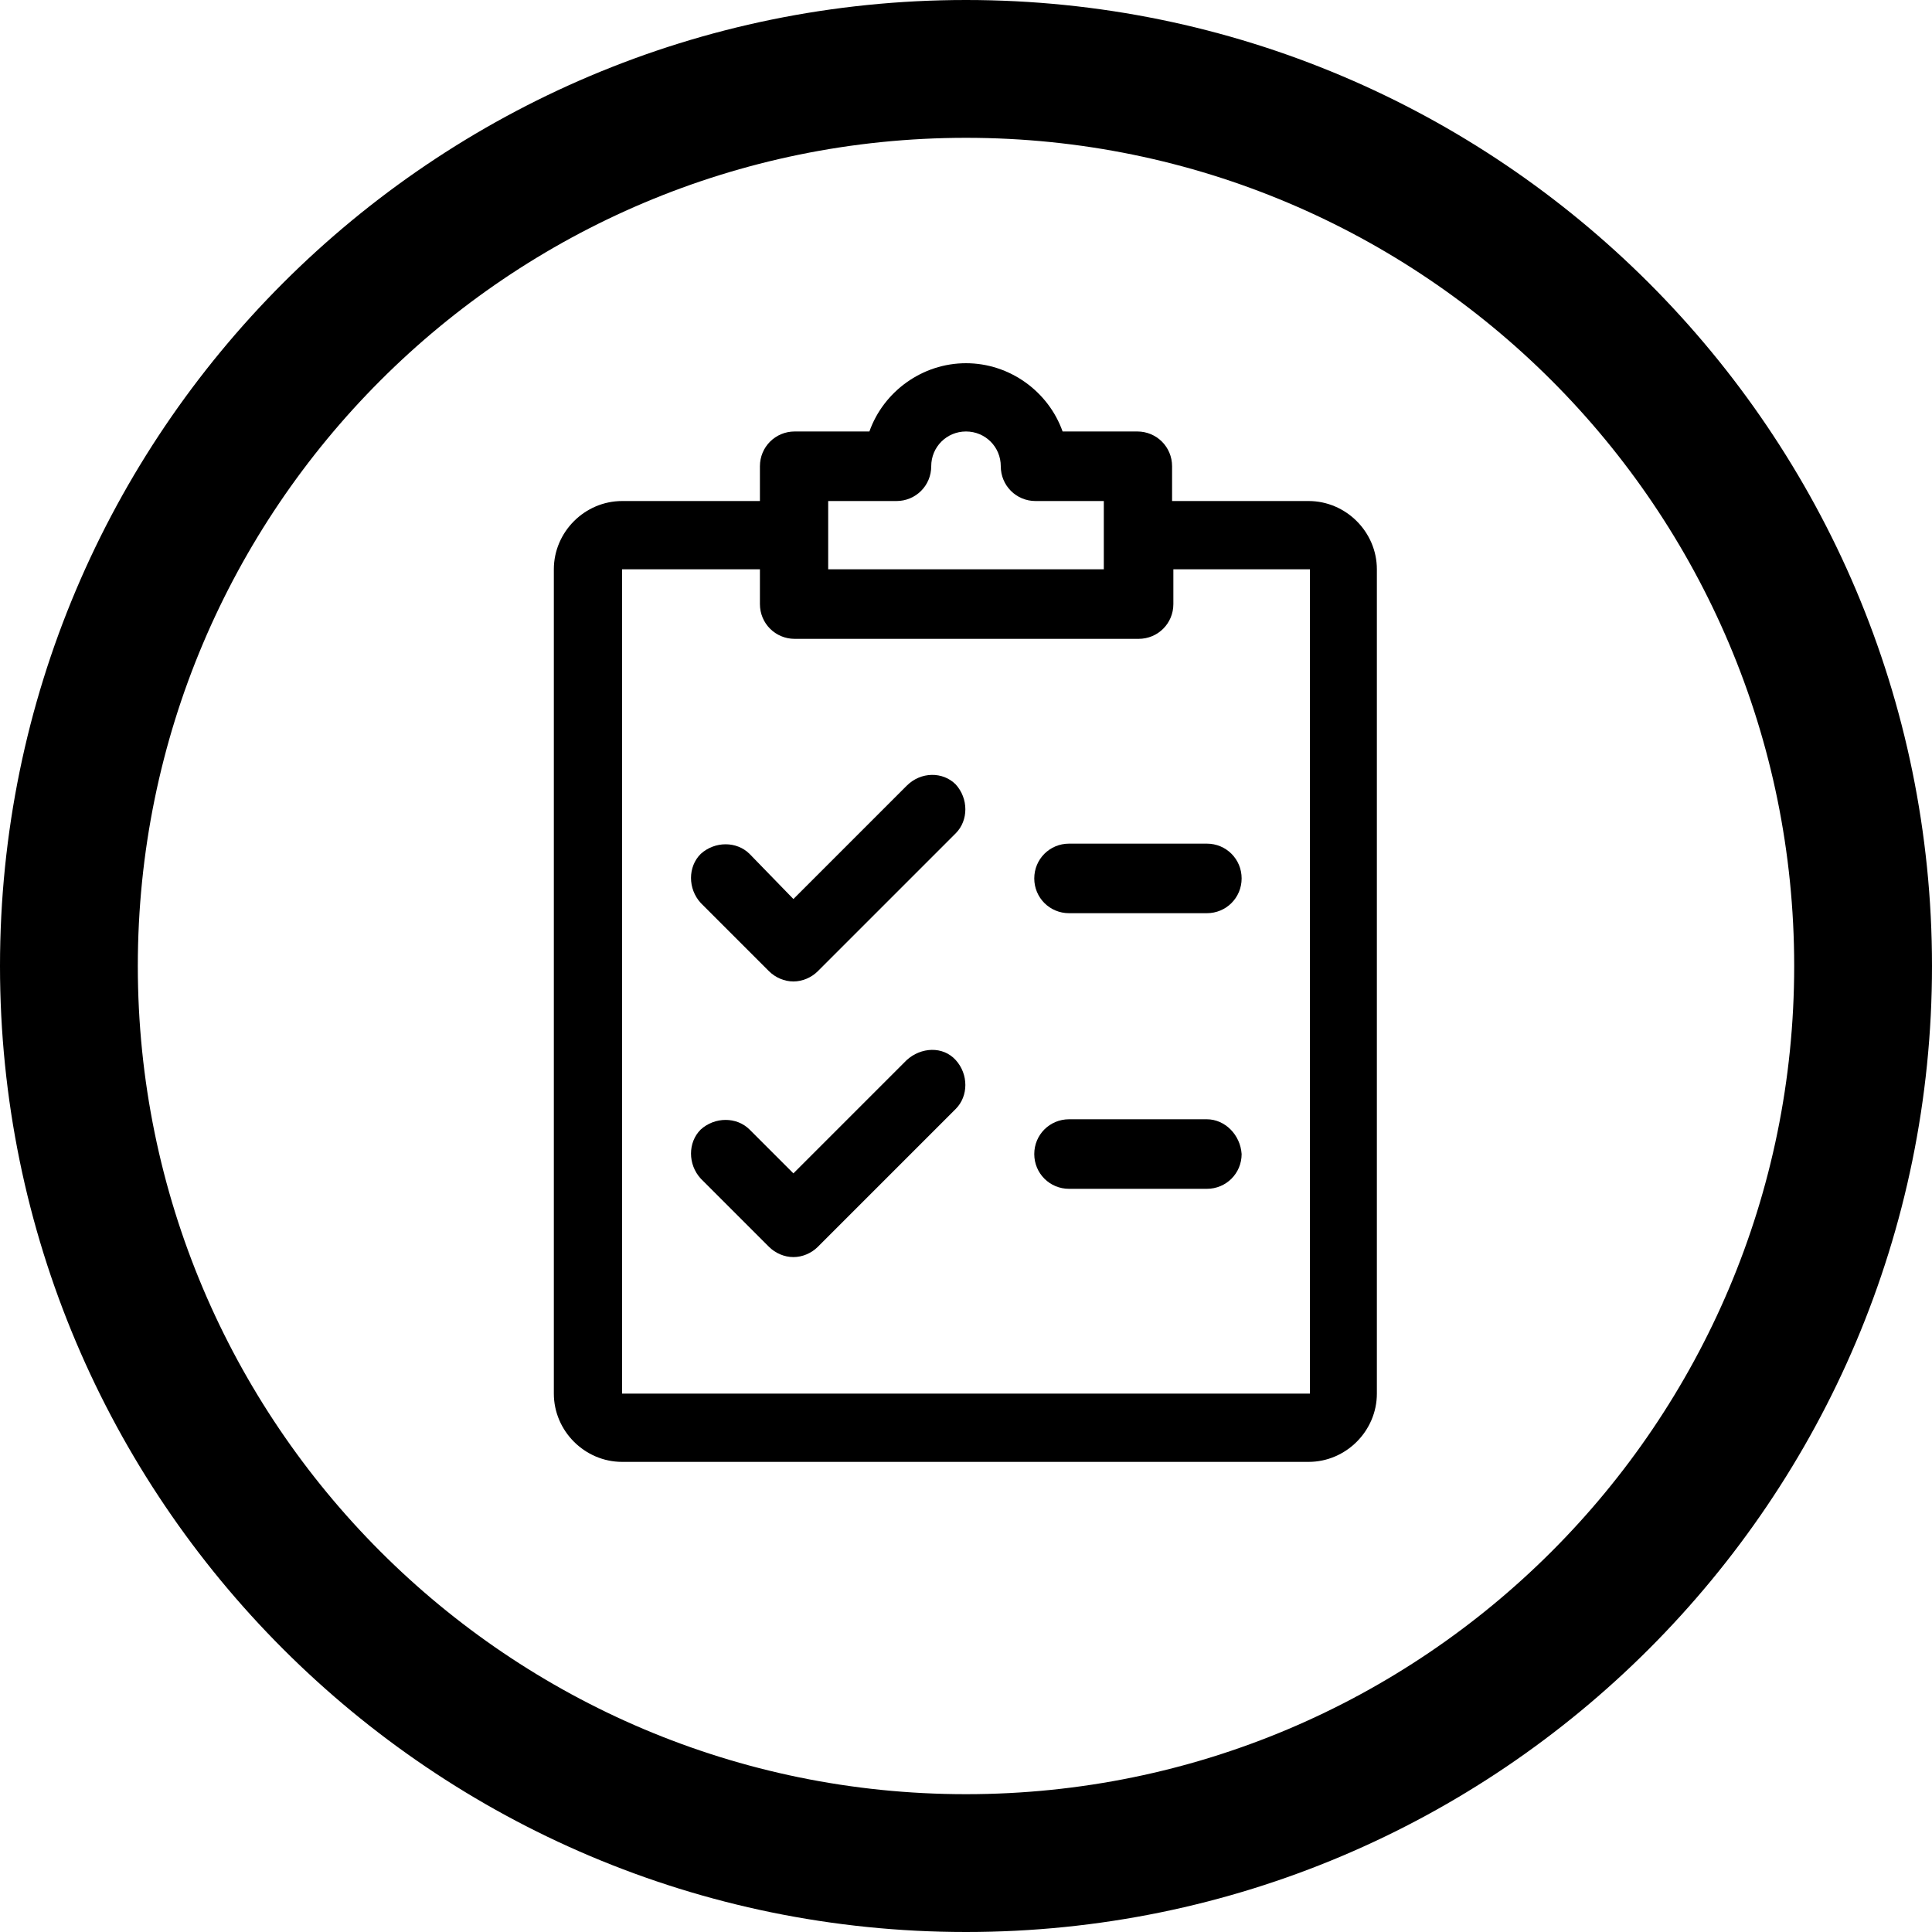 <?xml version="1.0" encoding="utf-8"?>
<!-- Generator: Adobe Illustrator 22.0.1, SVG Export Plug-In . SVG Version: 6.00 Build 0)  -->
<svg version="1.1" id="Layer_1" xmlns="http://www.w3.org/2000/svg" xmlns:xlink="http://www.w3.org/1999/xlink" x="0px" y="0px"
	 viewBox="0 0 150 150" style="enable-background:new 0 0 150 150;" xml:space="preserve">
<g>
	<path d="M75,0C33.6,0,0,33.6,0,75s33.6,75,75,75s75-33.6,75-75S116.4,0,75,0z M75,139.3c-35.5,0-64.3-28.8-64.3-64.3
		S39.5,10.7,75,10.7s64.3,28.8,64.3,64.3S110.5,139.3,75,139.3z"/>
	<g>
		<path d="M70.4,61l-8.8,8.8l-3.4-3.5c-1-1-2.7-1-3.8,0c-1,1-1,2.7,0,3.8l5.3,5.3c0.5,0.5,1.2,0.8,1.9,0.8s1.4-0.3,1.9-0.8
			l10.7-10.7c1-1,1-2.7,0-3.8C73.2,59.9,71.5,59.9,70.4,61z"/>
		<path d="M70.4,82.3l-8.8,8.8l-3.4-3.4c-1-1-2.7-1-3.8,0c-1,1-1,2.7,0,3.8l5.3,5.3c0.5,0.5,1.2,0.8,1.9,0.8s1.4-0.3,1.9-0.8
			l10.7-10.7c1-1,1-2.7,0-3.8S71.5,81.3,70.4,82.3z"/>
		<path d="M80.3,68.2c0,1.5,1.2,2.7,2.7,2.7h10.7c1.5,0,2.7-1.2,2.7-2.7s-1.2-2.7-2.7-2.7H83C81.5,65.5,80.3,66.7,80.3,68.2z"/>
		<path d="M93.7,86.9H83c-1.5,0-2.7,1.2-2.7,2.7s1.2,2.7,2.7,2.7h10.7c1.5,0,2.7-1.2,2.7-2.7C96.3,88.1,95.1,86.9,93.7,86.9z"/>
		<path d="M88.3,33.5h-5.8c-1.1-3.1-4.1-5.3-7.5-5.3s-6.4,2.2-7.5,5.3h-5.8c-1.5,0-2.7,1.2-2.7,2.7v2.7H48.3c-2.9,0-5.3,2.4-5.3,5.3
			v64c0,2.9,2.4,5.3,5.3,5.3h53.3c2.9,0,5.3-2.4,5.3-5.3v-64c0-2.9-2.4-5.3-5.3-5.3H91v-2.7C91,34.7,89.8,33.5,88.3,33.5z
			 M64.3,38.9h5.3c1.5,0,2.7-1.2,2.7-2.7s1.2-2.7,2.7-2.7s2.7,1.2,2.7,2.7s1.2,2.7,2.7,2.7h5.3v5.3H64.3V38.9z M101.7,44.2v64H48.3
			v-64H59v2.7c0,1.5,1.2,2.7,2.7,2.7h26.7c1.5,0,2.7-1.2,2.7-2.7v-2.7C91.1,44.2,101.7,44.2,101.7,44.2z"/>
	</g>
</g>
</svg>
